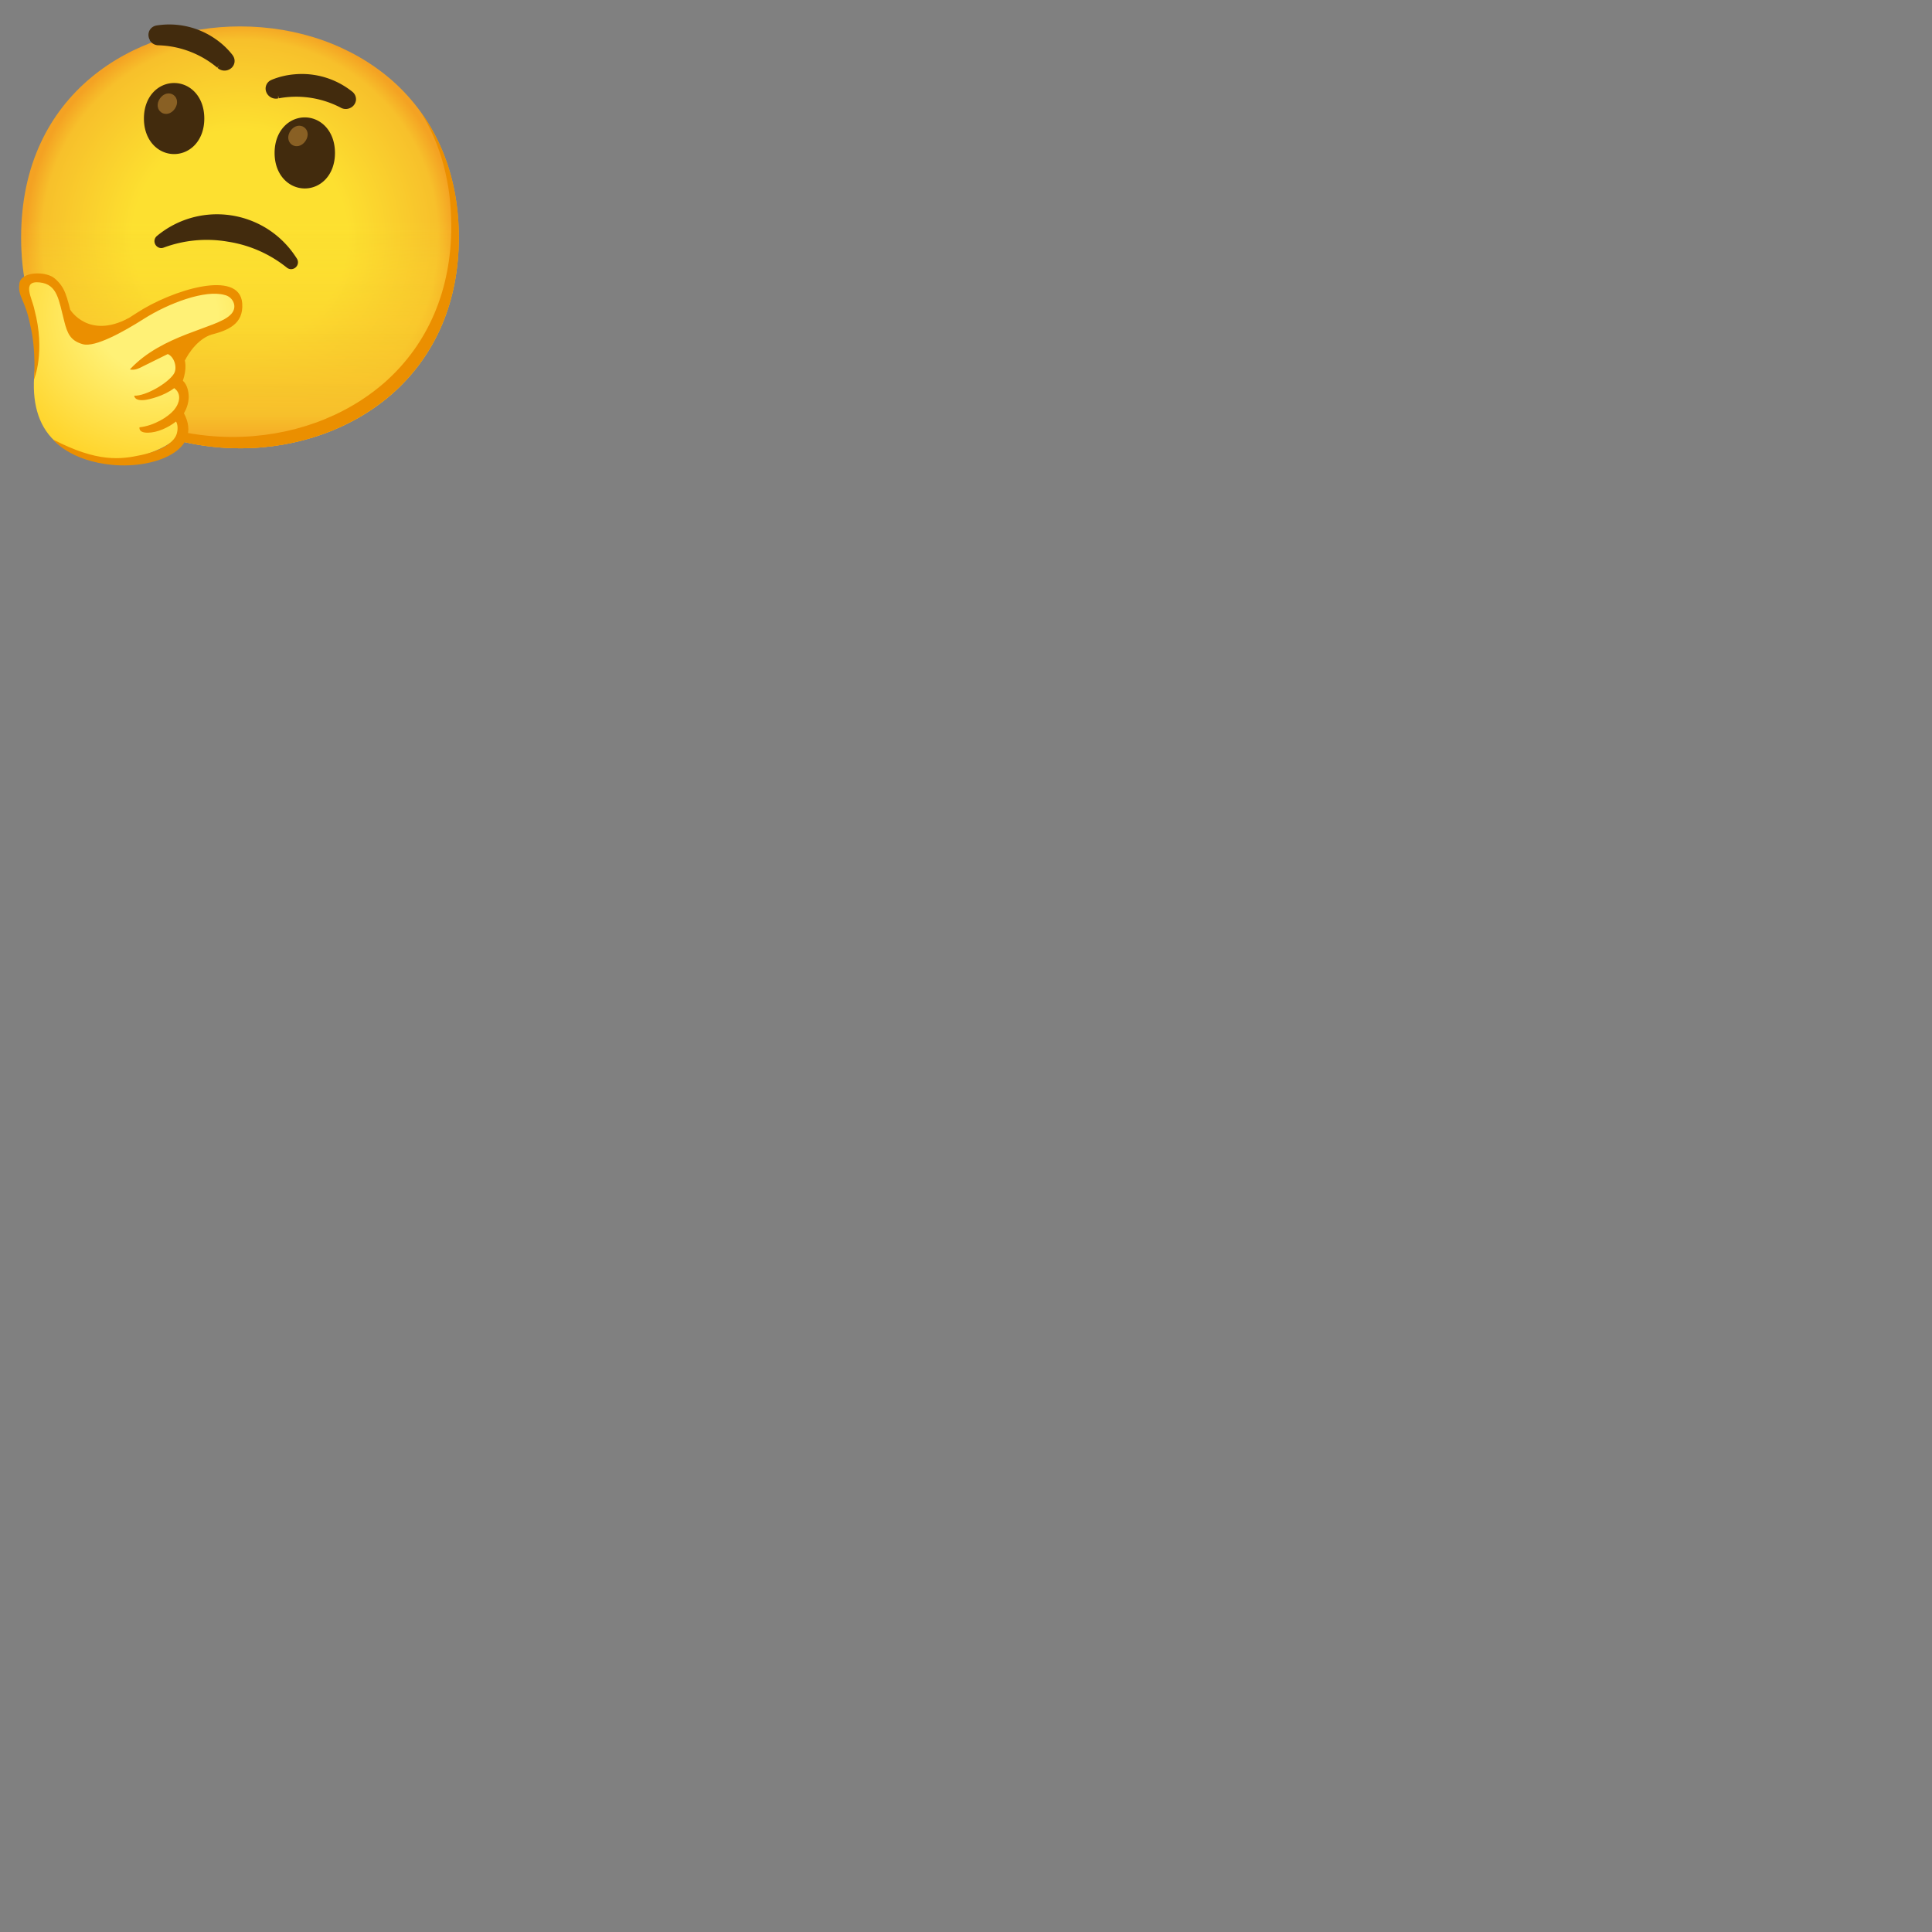 <svg xmlns="http://www.w3.org/2000/svg" version="1.1" viewBox="0 0 512 512" fill="currentColor"><rect x="0" y="0" width="512" height="512" fill="#808080" stroke="none"/><radialGradient id="notoThinkingFace0" cx="63.6" cy="1104.9" r="56.96" gradientTransform="translate(0 -1042)" gradientUnits="userSpaceOnUse"><stop offset=".5" stop-color="#FDE030"/><stop offset=".92" stop-color="#F7C02B"/><stop offset="1" stop-color="#F4A223"/></radialGradient><path fill="url(#notoThinkingFace0)" d="M63.6 118.8c-27.9 0-58-17.5-58-55.9S35.7 7 63.6 7c15.5 0 29.8 5.1 40.4 14.4c11.5 10.2 17.6 24.6 17.6 41.5s-6.1 31.2-17.6 41.4c-10.6 9.3-25 14.5-40.4 14.5"/><linearGradient id="notoThinkingFace1" x1="63.6" x2="63.6" y1="1160.8" y2="1049" gradientTransform="translate(0 -1042)" gradientUnits="userSpaceOnUse"><stop offset="0" stop-color="#F4A223"/><stop offset=".08" stop-color="#F7C02B"/><stop offset=".54" stop-color="#FDE030" stop-opacity="0"/></linearGradient><path fill="url(#notoThinkingFace1)" d="M63.6 118.8c-27.9 0-58-17.5-58-55.9S35.7 7 63.6 7c15.5 0 29.8 5.1 40.4 14.4c11.5 10.2 17.6 24.6 17.6 41.5s-6.1 31.2-17.6 41.4c-10.6 9.3-25 14.5-40.4 14.5"/><path fill="#EB8F00" d="M111.49 29.67c5.33 8.6 8.11 18.84 8.11 30.23c0 16.9-6.1 31.2-17.6 41.4c-10.6 9.3-25 14.5-40.4 14.5c-18.06 0-37-7.35-48.18-22.94c10.76 17.66 31 25.94 50.18 25.94c15.4 0 29.8-5.2 40.4-14.5c11.5-10.2 17.6-24.5 17.6-41.4c0-12.74-3.47-24.06-10.11-33.23"/><radialGradient id="notoThinkingFace2" cx="41.45" cy="25.006" r="59.432" gradientTransform="matrix(1 0 0 -.94 0 107.02)" gradientUnits="userSpaceOnUse"><stop offset=".27" stop-color="#FFF176"/><stop offset="1" stop-color="#FFC400"/></radialGradient><path fill="url(#notoThinkingFace2)" d="M6.36 75.1c-1.82 2.21 2.05 8.08 2.74 11.07c1.66 7.22 0 9-.13 15.42c-.11 7.06 2 13 7.38 16.79c5.06 3.59 11.16 5.43 18.96 3.13s12.54-4.84 12.94-8.68c.22-1.59-.62-3.15-2.08-3.83c.78-.37 1.4-1 1.75-1.79c1.86-4.44-1.85-5.38-1.85-5.38c.51-.61.94-1.28 1.28-2c1.11-2.21.93-5.21-2.27-6.19c-1.47-.45-1.87-.21-1.87-.21c1.52-1.56 3.34-2.81 5.35-3.65c5.38-2.31 11.76-3.71 13.35-5.06c2.31-2 2.45-5.85-1.63-7C54.42 76 43.64 80 37.08 84.17S24.5 90.59 22.5 89.83s-3.24-2-4-5c-1.41-5.58-2.5-7.74-4.89-9.83c-1.98-1.7-5.85-1.6-7.25.1"/><path fill="#EB8F00" d="M64.19 80.38c-.67-9.16-18.71-3.5-27.92 2.53c-11.45 7.5-13.13 6.17-14.25 5.47c-1.35-.84-2.2-1.54-2.86-4.14c-1.49-5.88-1.9-8.04-4.58-10.38c-2.24-2.07-8.99-2.02-9.44 1.26C4.65 78.65 6.65 79.31 8 86.1c1.67 6.88 1 14.48 1 14.48s3.12-7.25.12-18.55c-.61-3.05-3.51-7.72 1.39-7.19c4.74.51 5.05 4.64 6.53 10.35c.82 3.23 1.66 5.13 4.92 6.03c3.24.89 10.73-3.27 16.11-6.69c6.59-4.19 16.36-7.85 21.49-6.35c2.22.48 3.7 3.35 1.37 5.38c-3.7 3.49-17.93 5.06-26.5 14.33c0 0 1.04.38 2.6-.39c1.57-.77 7.43-3.67 7.43-3.67c1.75.74 2.59 3.65 1.64 5.2c-1.54 2.51-7.53 5.98-10.52 5.83c0 0-.05 1.53 2.95 1.12c.95-.13 4.88-.99 7.63-3.12c2.05 1.48 1.47 4-.07 5.82c-1.53 1.81-5.27 4.15-9.12 4.56c0 0-.38 1.46 2.21 1.43c2.59-.03 5.4-1.35 7.47-2.96c.31.49.6 1.56.25 3.03c-.54 2.27-3.59 4.57-9.48 5.85c-5.43 1.18-11.55 2.01-23.36-4.12c0 0 4.41 5.73 15.92 6.75c11.04.98 23.93-3.91 18.76-13.72c0 0 1.12-1.66 1.26-3.94c.1-1.56-.39-3.69-1.54-4.66c1.08-3.18.74-5.38.05-6.68c-.46-.86-1.62-1.7-1.62-1.7s2.29-2.07 9.04-3.81c4.33-1.13 8.67-2.73 8.26-8.33"/><path fill="#EB8F00" d="M18.64 82.13s4.83 7.86 15.47 2.16c0 0-6.53 6.85-11.61 5.54s-3.86-7.7-3.86-7.7M49 95.54s2.46-5.28 6.94-6.85c0 0-7.28.62-10.05 3.61z"/><path fill="#422B0D" d="M76.87 71.31c-.32-.06-.62-.19-.87-.4a32.924 32.924 0 0 0-15.6-6.86c-5.71-.99-11.57-.45-17 1.56c-.3.12-.62.16-.94.11c-.7-.12-1.27-.64-1.46-1.33c-.19-.68.04-1.4.58-1.85c10.6-8.8 26.32-7.34 35.12 3.26c.72.87 1.38 1.79 1.98 2.74c.38.59.38 1.35 0 1.94c-.39.61-1.1.93-1.81.83m3.9-40.2c4.19 0 8 3.54 8 9.42s-3.81 9.41-8 9.41c-4.19 0-8-3.54-8-9.41s3.81-9.42 8-9.42M46.14 22c-4.19 0-8 3.54-8 9.41s3.81 9.42 8 9.42c4.2 0 8-3.54 8-9.42s-3.8-9.41-8-9.41m-6.41-11.37c-.45-.74-.51-1.66-.16-2.45c.38-.79 1.13-1.33 2-1.44c5.45-.85 11.01.44 15.53 3.59c1.69 1.16 3.19 2.56 4.46 4.17c.08.1.15.21.22.33c.68 1.06.45 2.46-.53 3.25a2.75 2.75 0 0 1-3.6-.08l.42-.68l-.51.6A25.46 25.46 0 0 0 42 12c-.95 0-1.83-.5-2.31-1.32zM93 28.52a2.65 2.65 0 0 0 1.34-2a2.59 2.59 0 0 0-1-2.24c-4.33-3.45-9.83-5.1-15.34-4.58c-2.04.17-4.04.65-5.94 1.42l-.36.17c-1.11.59-1.6 1.92-1.14 3.09a2.743 2.743 0 0 0 3.15 1.7v-.8l.14.78c5.6-1.04 11.39-.17 16.44 2.47c.83.47 1.84.47 2.67 0z"/><path fill="#896024" d="M45.96 25.15c-1.03-.72-2.58-.49-3.58.95c-1 1.45-.67 2.97.36 3.69c1.03.72 2.58.49 3.58-.95c1-1.45.67-2.97-.36-3.69m34.61 8.56c-1.03-.72-2.58-.49-3.58.95c-1 1.45-.67 2.97.36 3.69c1.03.72 2.58.49 3.58-.95c1.01-1.45.68-2.97-.36-3.69"/></svg>